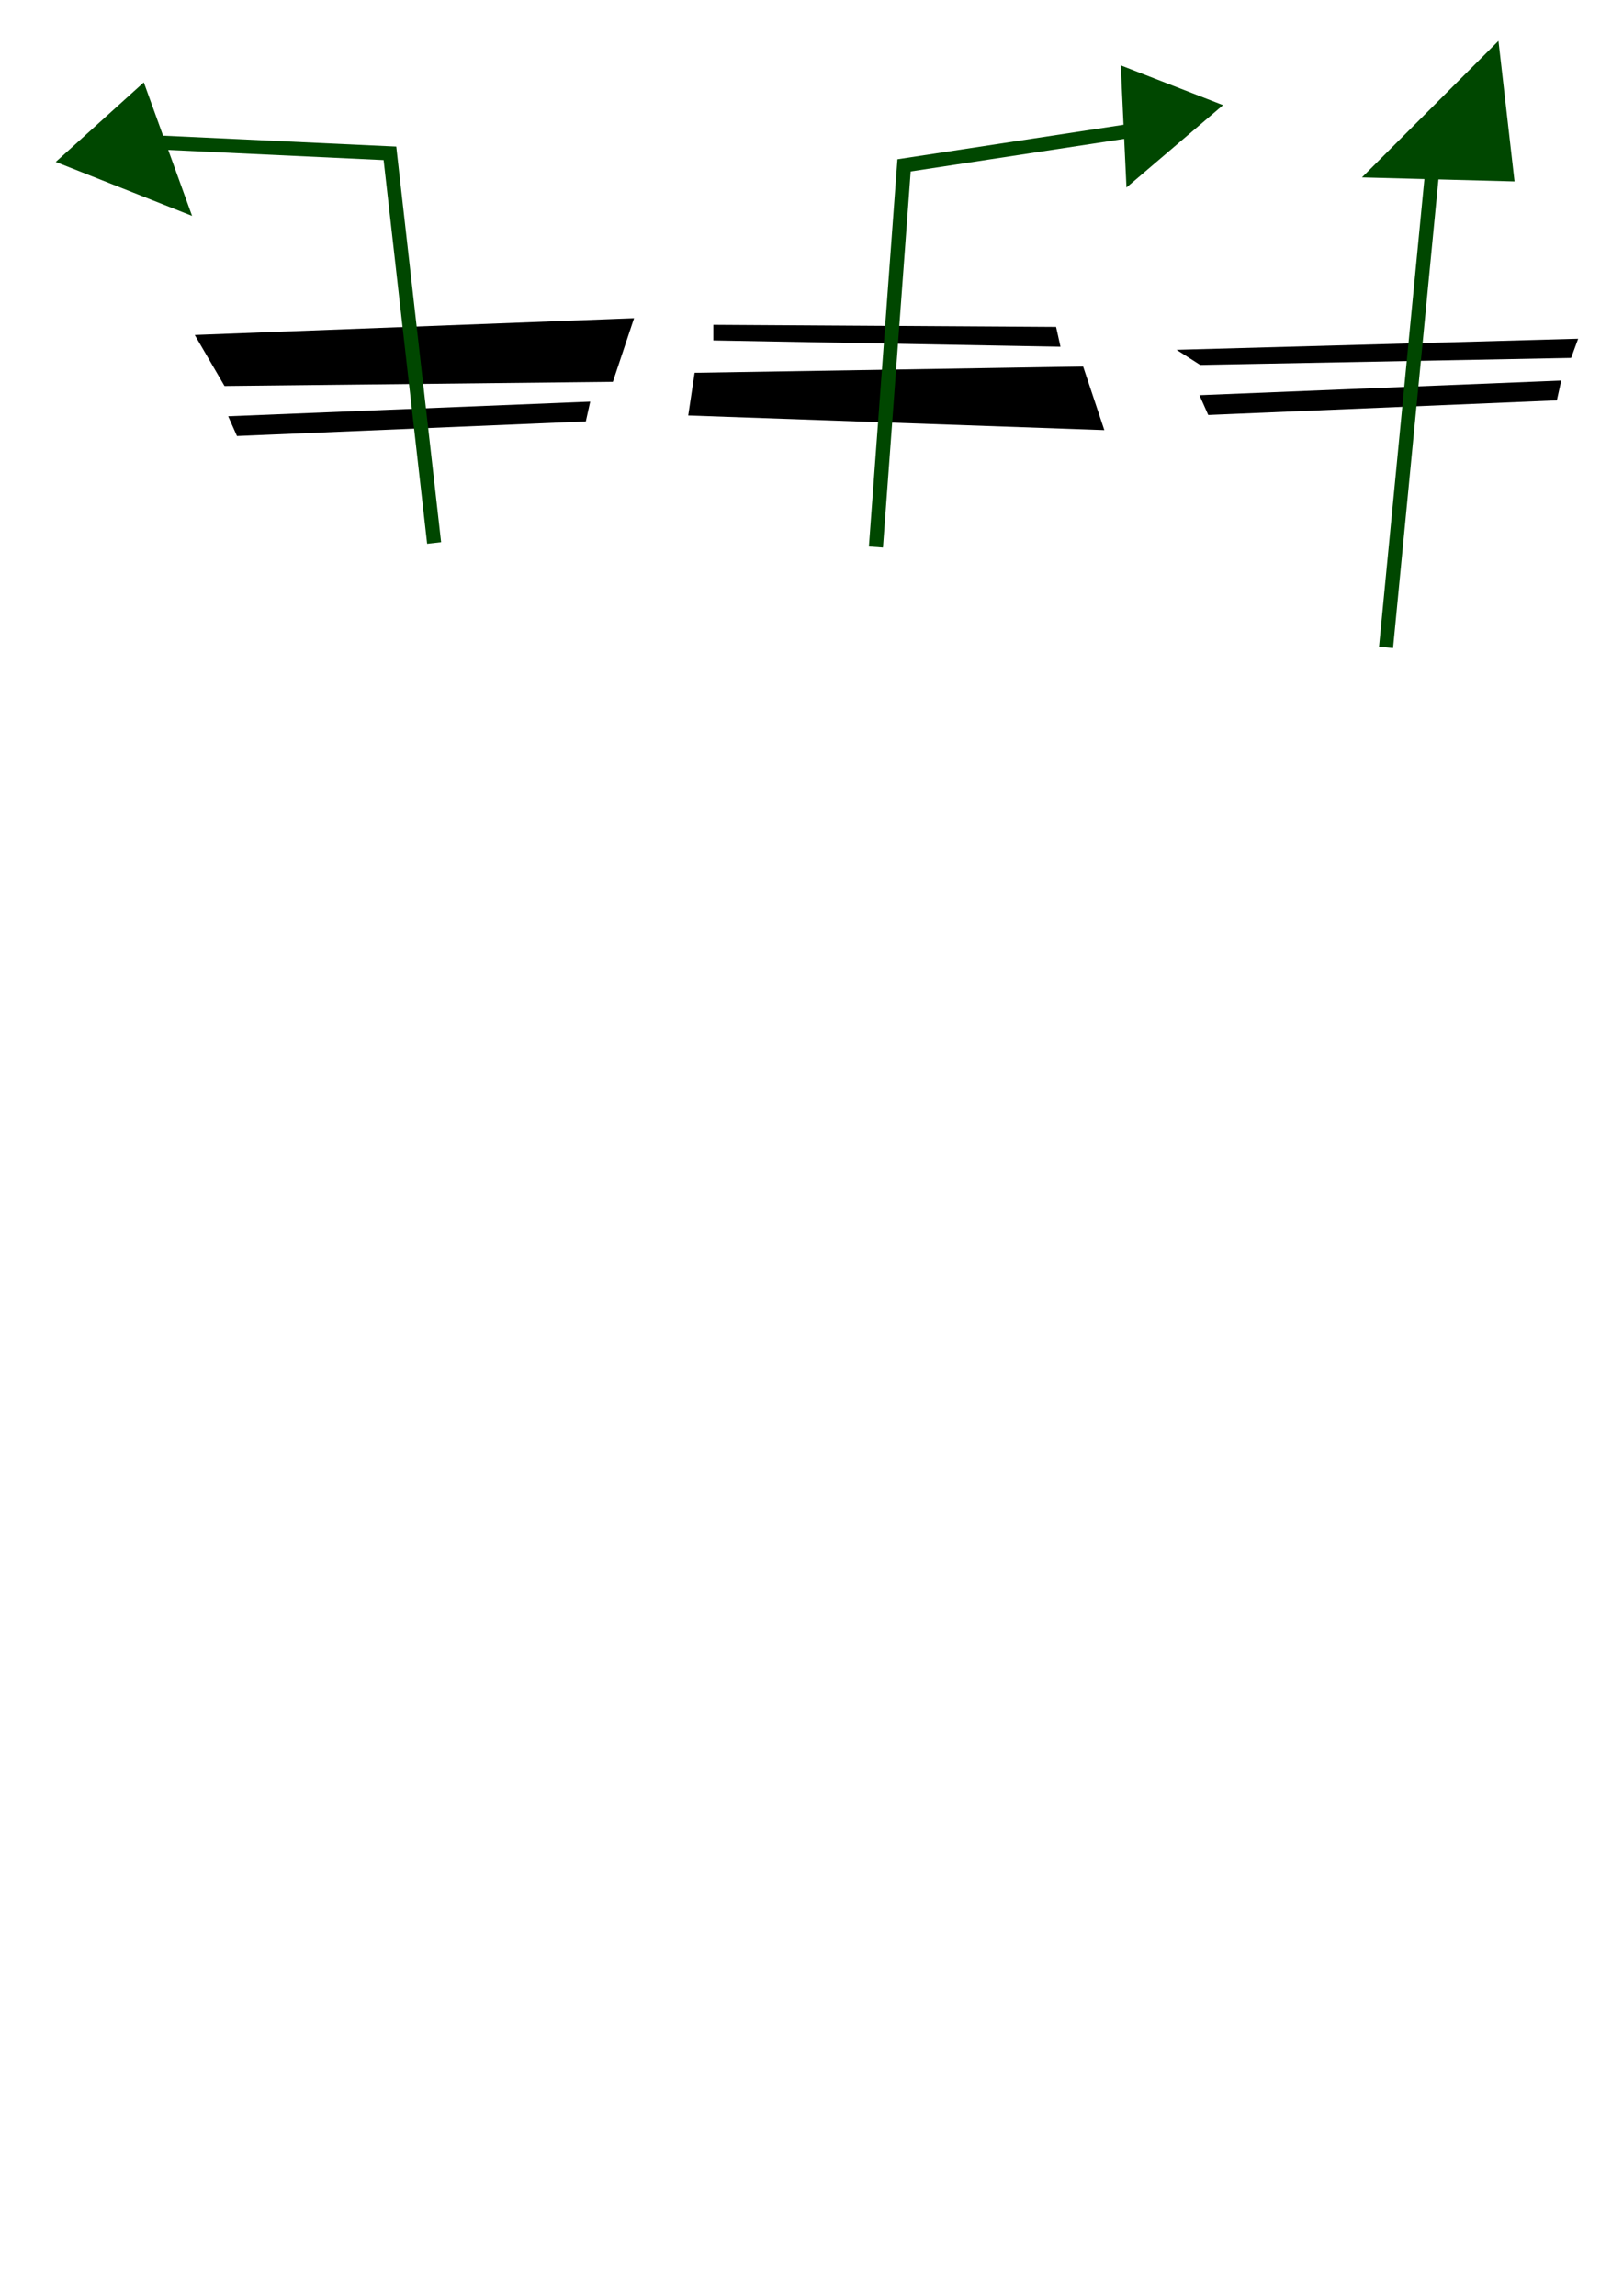 <?xml version="1.0" encoding="UTF-8" standalone="no"?>
<!-- Created with Inkscape (http://www.inkscape.org/) -->

<svg
   xmlns:dc="http://purl.org/dc/elements/1.1/"
   xmlns:cc="http://creativecommons.org/ns#"
   xmlns:rdf="http://www.w3.org/1999/02/22-rdf-syntax-ns#"
   xmlns:svg="http://www.w3.org/2000/svg"
   xmlns="http://www.w3.org/2000/svg"
   xmlns:sodipodi="http://sodipodi.sourceforge.net/DTD/sodipodi-0.dtd"
   xmlns:inkscape="http://www.inkscape.org/namespaces/inkscape"
   width="744.094"
   height="1052.362"
   id="svg4113"
   version="1.1"
   inkscape:version="0.48.4 r9939"
   sodipodi:docname="tejpkorsningar.svg">
  <defs
     id="defs4115" />
  <sodipodi:namedview
     id="base"
     pagecolor="#ffffff"
     bordercolor="#666666"
     borderopacity="1.0"
     inkscape:pageopacity="0.0"
     inkscape:pageshadow="2"
     inkscape:zoom="0.24748737"
     inkscape:cx="190.8943"
     inkscape:cy="972.70775"
     inkscape:document-units="px"
     inkscape:current-layer="layer1"
     showgrid="false"
     inkscape:window-width="874"
     inkscape:window-height="765"
     inkscape:window-x="821"
     inkscape:window-y="171"
     inkscape:window-maximized="0" />
  <g
     inkscape:label="Layer 1"
     inkscape:groupmode="layer"
     id="layer1">
    <g
       id="g4125"
       transform="matrix(0.473,0,0,0.473,-80.408,82.198)"
       inkscape:export-filename="H:\tsea27\allt\dokument\tsea27_presentation\tejpkorsningar.png"
       inkscape:export-xdpi="200"
       inkscape:export-ydpi="200">
      <path
         inkscape:connector-curvature="0"
         id="path4121"
         d="m 359.614,151.306 424.264,-16.162 -20.203,60.609 -375.777,4.041 z"
         style="fill:#000000;stroke:#000000;stroke-width:1px;stroke-linecap:butt;stroke-linejoin:miter;stroke-opacity:1" />
      <path
         inkscape:connector-curvature="0"
         id="path4123"
         d="m 391.939,230.098 349.513,-14.142 -4.041,18.183 -337.391,14.142 z"
         style="fill:#000000;stroke:#000000;stroke-width:1px;stroke-linecap:butt;stroke-linejoin:miter;stroke-opacity:1" />
    </g>
    <g
       transform="matrix(0.473,0,0,-0.473,135.198,260.834)"
       id="g4129"
       inkscape:export-filename="H:\tsea27\allt\dokument\tsea27_presentation\tejpkorsningar.png"
       inkscape:export-xdpi="200"
       inkscape:export-ydpi="200">
      <path
         style="fill:#000000;stroke:#000000;stroke-width:1px;stroke-linecap:butt;stroke-linejoin:miter;stroke-opacity:1"
         d="m 381.838,149.286 402.041,-14.142 -20.203,60.609 -375.777,-6.061 z"
         id="path4131"
         inkscape:connector-curvature="0"
         sodipodi:nodetypes="ccccc" />
      <path
         style="fill:#000000;stroke:#000000;stroke-width:1px;stroke-linecap:butt;stroke-linejoin:miter;stroke-opacity:1"
         d="m 406.081,222.017 335.371,-6.061 -4.041,18.183 -331.33,2.02 z"
         id="path4133"
         inkscape:connector-curvature="0"
         sodipodi:nodetypes="ccccc" />
    </g>
    <g
       id="g4141"
       transform="matrix(0.644,0,0,0.644,500.817,-1.156)"
       inkscape:export-filename="H:\tsea27\allt\dokument\tsea27_presentation\tejpkorsningar.png"
       inkscape:export-xdpi="200"
       inkscape:export-ydpi="200">
      <g
         id="g4135"
         transform="matrix(0.734,0,0,0.734,-210.879,114.541)">
        <path
           sodipodi:nodetypes="ccccc"
           inkscape:connector-curvature="0"
           id="path4137"
           d="m 370.617,186.08 387.131,-10.661 -6.45,17.584 -359.273,6.791 z"
           style="fill:#000000;stroke:#000000;stroke-width:1px;stroke-linecap:butt;stroke-linejoin:miter;stroke-opacity:1" />
        <path
           inkscape:connector-curvature="0"
           id="path4139"
           d="m 391.939,230.098 349.513,-14.142 -4.041,18.183 -337.391,14.142 z"
           style="fill:#000000;stroke:#000000;stroke-width:1px;stroke-linecap:butt;stroke-linejoin:miter;stroke-opacity:1" />
      </g>
    </g>
    <path
       style="font-size:medium;font-style:normal;font-variant:normal;font-weight:normal;font-stretch:normal;text-indent:0;text-align:start;text-decoration:none;line-height:normal;letter-spacing:normal;word-spacing:normal;text-transform:none;direction:ltr;block-progression:tb;writing-mode:lr-tb;text-anchor:start;baseline-shift:baseline;color:#000000;fill:#004700;fill-opacity:1;stroke:none;stroke-width:10;marker:none;visibility:visible;display:inline;overflow:visible;enable-background:accumulate;font-family:Sans;-inkscape-font-specification:Sans"
       d="m 65.927,37.757 -40.362,36.475 62.496,24.733 -10.936,-30.231 98.749,4.652 19.959,175.868 6.405,-0.725 -20.261,-178.607 -0.302,-2.739 -2.739,-0.121 -104.167,-4.874 -8.842,-24.431 z"
       id="path4146"
       inkscape:connector-curvature="0"
       inkscape:export-filename="H:\tsea27\allt\dokument\tsea27_presentation\tejpkorsningar.png"
       inkscape:export-xdpi="200"
       inkscape:export-ydpi="200" />
    <path
       style="font-size:medium;font-style:normal;font-variant:normal;font-weight:normal;font-stretch:normal;text-indent:0;text-align:start;text-decoration:none;line-height:normal;letter-spacing:normal;word-spacing:normal;text-transform:none;direction:ltr;block-progression:tb;writing-mode:lr-tb;text-anchor:start;baseline-shift:baseline;color:#000000;fill:#004700;fill-opacity:1;stroke:none;stroke-width:10;marker:none;visibility:visible;display:inline;overflow:visible;enable-background:accumulate;font-family:Sans;-inkscape-font-specification:Sans"
       d="m 513.833,29.963 1.269,27.23 -101.106,15.428 -2.538,0.383 -0.201,2.558 -12.89,174.941 6.445,0.483 12.709,-172.383 97.883,-14.944 1.047,22.296 44.269,-37.764 -46.887,-18.227 z"
       id="path4148"
       inkscape:connector-curvature="0"
       inkscape:export-filename="H:\tsea27\allt\dokument\tsea27_presentation\tejpkorsningar.png"
       inkscape:export-xdpi="200"
       inkscape:export-ydpi="200" />
    <path
       style="font-size:medium;font-style:normal;font-variant:normal;font-weight:normal;font-stretch:normal;text-indent:0;text-align:start;text-decoration:none;line-height:normal;letter-spacing:normal;word-spacing:normal;text-transform:none;direction:ltr;block-progression:tb;writing-mode:lr-tb;text-anchor:start;baseline-shift:baseline;color:#000000;fill:#004700;fill-opacity:1;fill-rule:nonzero;stroke:none;stroke-width:10;marker:none;visibility:visible;display:inline;overflow:visible;enable-background:accumulate;font-family:Sans;-inkscape-font-specification:Sans"
       d="m 687.002,18.724 -62.597,62.597 28.64,0.765 -20.805,214.376 6.425,0.624 20.825,-214.84 34.883,0.926 -7.371,-64.45 z"
       id="path4150"
       inkscape:connector-curvature="0"
       inkscape:export-filename="H:\tsea27\allt\dokument\tsea27_presentation\tejpkorsningar.png"
       inkscape:export-xdpi="200"
       inkscape:export-ydpi="200" />
  </g>
</svg>

